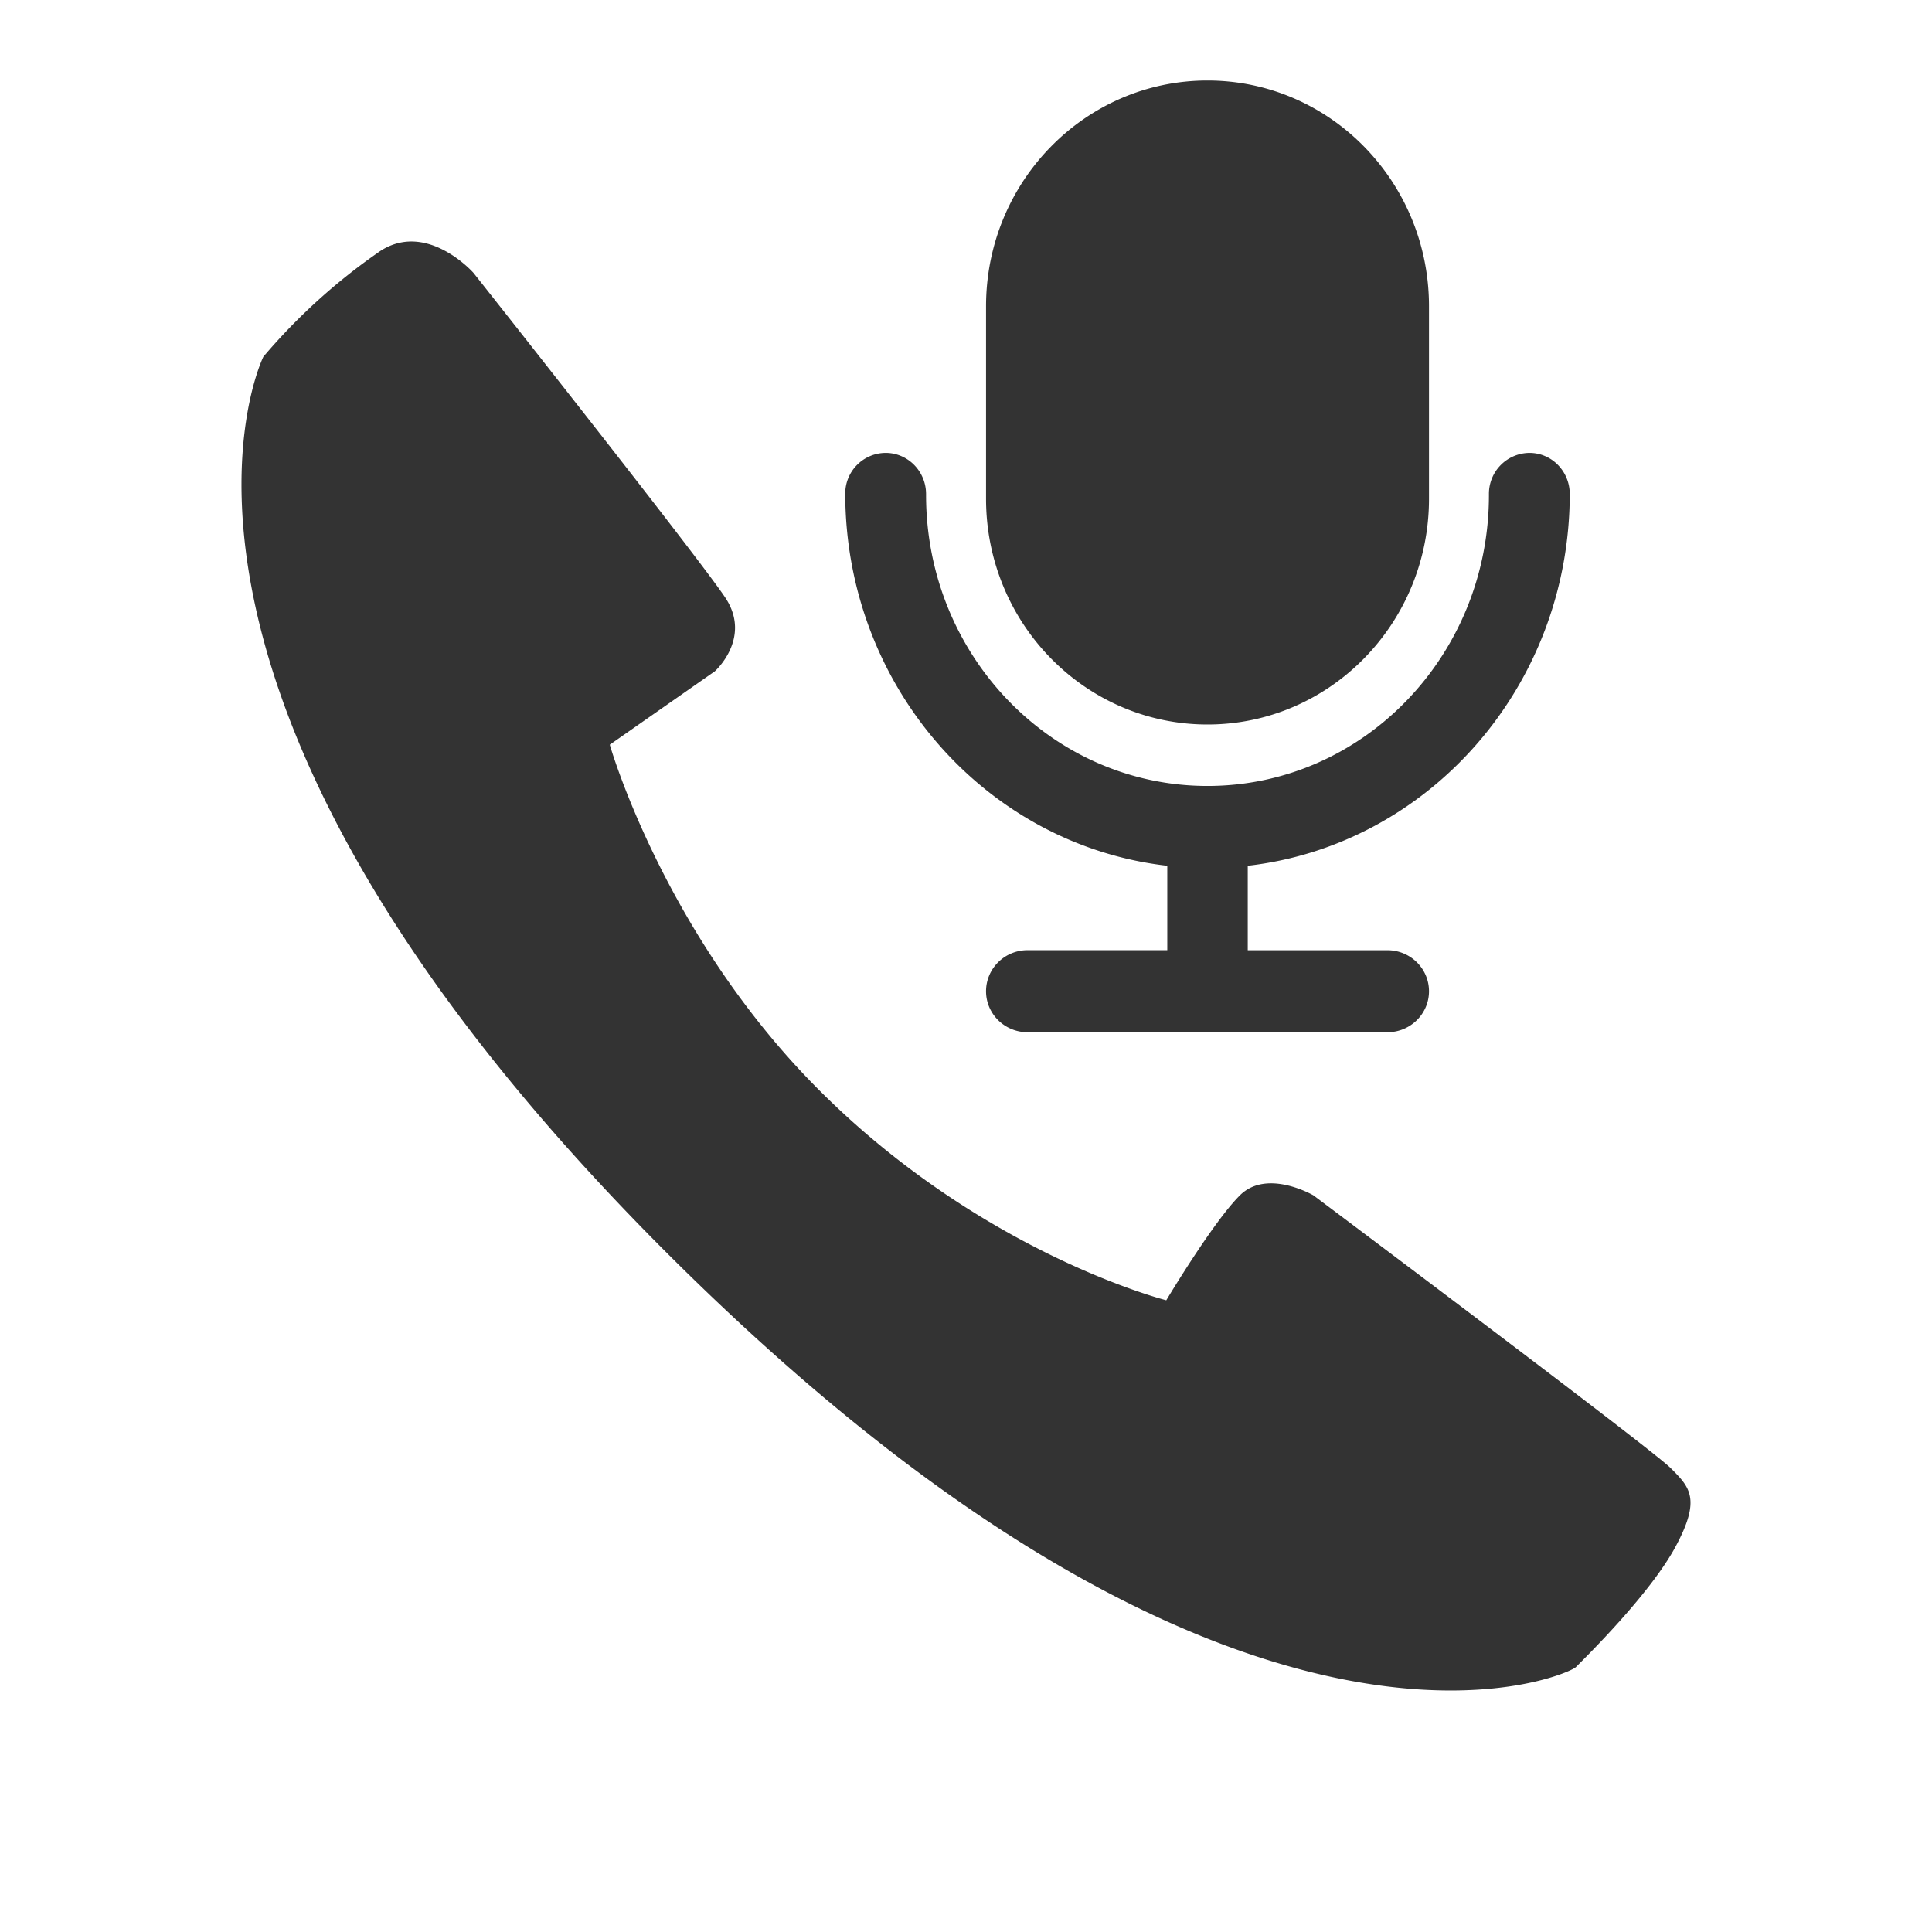 <?xml version="1.0" standalone="no"?><!DOCTYPE svg PUBLIC "-//W3C//DTD SVG 1.1//EN" "http://www.w3.org/Graphics/SVG/1.1/DTD/svg11.dtd"><svg t="1732184683383" class="icon" viewBox="0 0 1024 1024" version="1.1" xmlns="http://www.w3.org/2000/svg" p-id="4150" xmlns:xlink="http://www.w3.org/1999/xlink" width="200" height="200"><path d="M200.832 133.525c25.088-17.152 50.112 11.093 50.112 11.093s119.403 150.891 133.547 172.245c14.123 21.376-5.611 38.933-5.611 38.933l-55.68 38.912s28.672 100.949 111.275 183.381c86.784 86.677 183.68 111.083 183.68 111.083s24.619-41.259 38.997-55.595c14.379-14.357 38.976-0.021 38.976-0.021s178.965 134.187 189.227 144.427c10.283 10.24 16.384 16.341 2.773 41.685s-48.128 59.136-52.907 63.957c-4.843 4.779-179.413 82.283-481.536-219.307C61.973 373.077 134.72 199.744 139.349 189.589l0.213-0.469A317.099 317.099 0 0 1 200.832 133.547z m609.792 106.517c11.797 0 21.376 9.728 21.376 21.867-0.171 102.059-74.795 185.984-170.667 196.971v44.757h74.027c12.16 0 22.037 9.728 22.037 21.739 0 11.989-9.877 21.717-22.016 21.717h-190.763c-12.16 0-21.995-9.728-21.995-21.717 0-12.011 9.856-21.76 21.995-21.76h74.069V458.88c-95.893-10.965-170.517-94.912-170.688-197.099a21.547 21.547 0 0 1 21.397-21.739c11.797 0 21.376 9.728 21.44 21.739v0.597c0 85.163 66.773 154.197 149.163 154.197 82.368 0 149.163-69.035 149.163-154.197v-0.597a21.675 21.675 0 0 1 21.461-21.739zM640 42.667c64.853 0 117.397 53.589 117.397 119.68v101.973c0 66.091-52.565 119.68-117.397 119.68s-117.376-53.589-117.376-119.68V162.347C522.624 96.256 575.168 42.667 640 42.667z" fill="#333333" p-id="4151"></path></svg>